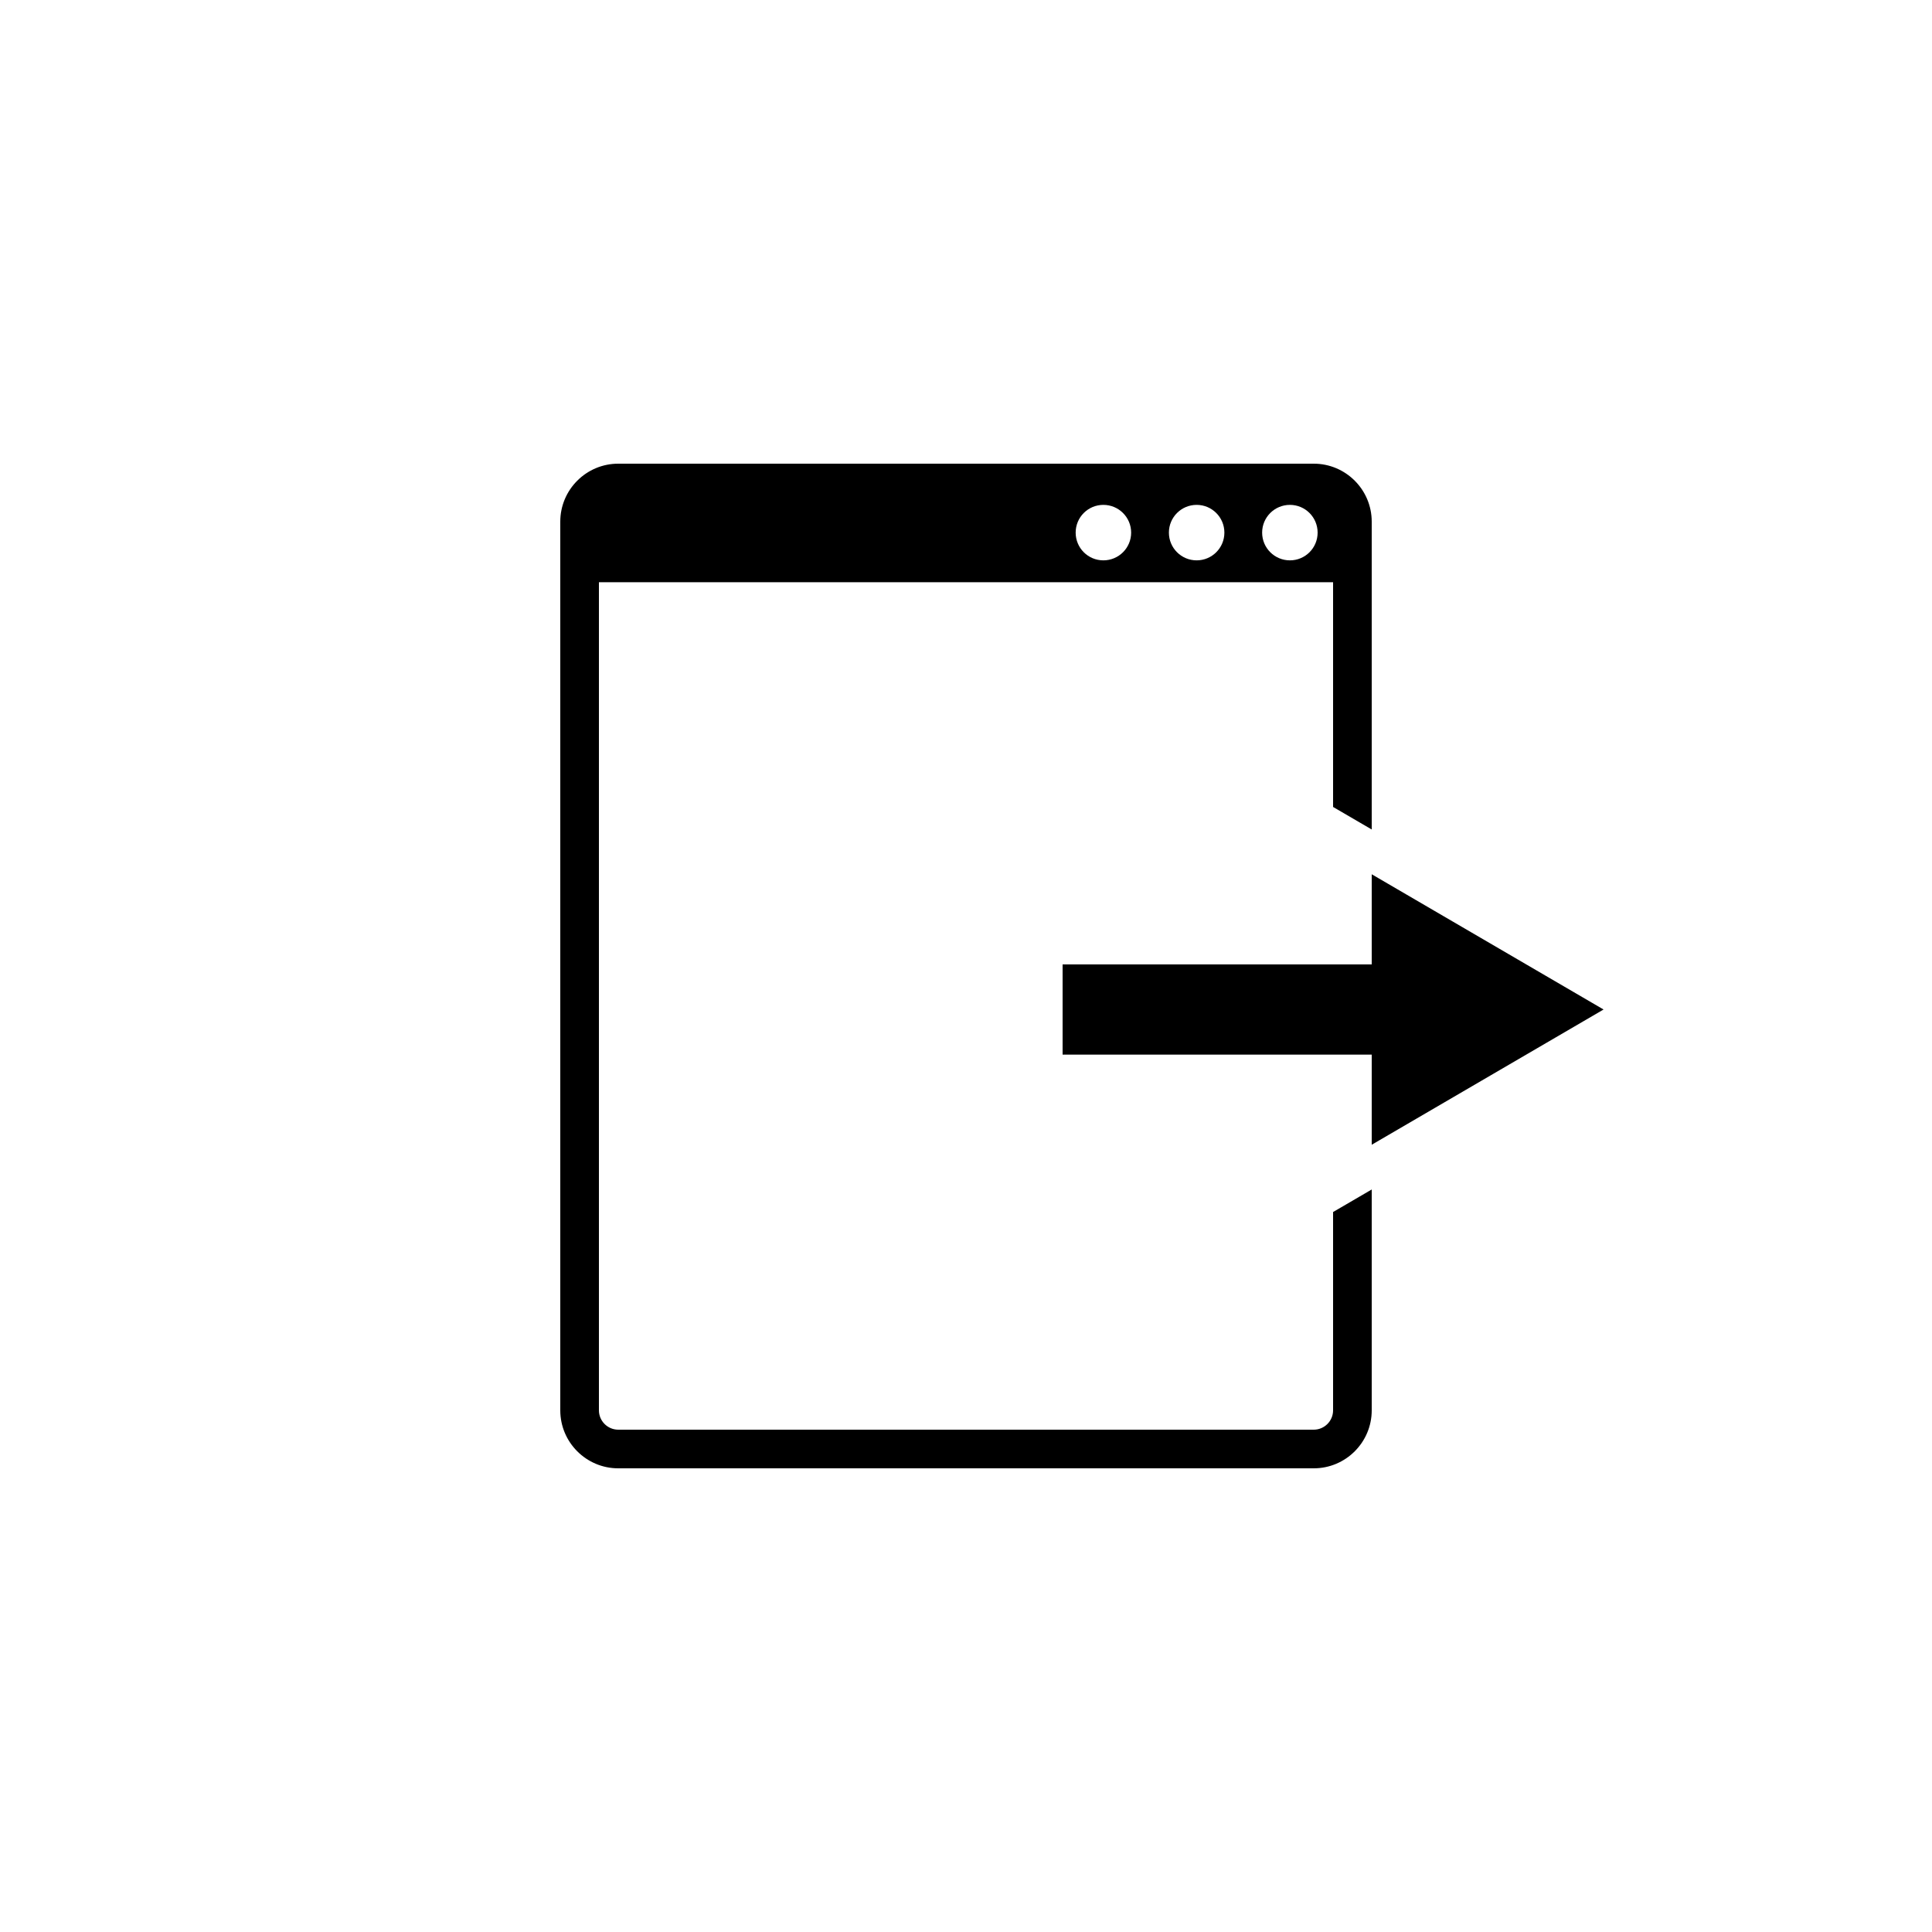 <?xml version="1.0" encoding="utf-8"?>
<!-- Generator: Adobe Illustrator 16.0.0, SVG Export Plug-In . SVG Version: 6.00 Build 0)  -->
<!DOCTYPE svg PUBLIC "-//W3C//DTD SVG 1.1//EN" "http://www.w3.org/Graphics/SVG/1.1/DTD/svg11.dtd">
<svg version="1.1" id="Layer_1" xmlns="http://www.w3.org/2000/svg" xmlns:xlink="http://www.w3.org/1999/xlink" x="0px" y="0px"
	 width="50px" height="50px" viewBox="0 0 50 50" enable-background="new 0 0 50 50" xml:space="preserve">
<g>
	<path d="M34.5,36.5c0,0.275-0.225,0.5-0.5,0.5H16c-0.275,0-0.5-0.225-0.5-0.5V15.068h19v5.816l1,0.583V13.5
		c0-0.827-0.673-1.5-1.5-1.5H16c-0.827,0-1.5,0.673-1.5,1.5v23c0,0.827,0.673,1.5,1.5,1.5h18c0.827,0,1.5-0.673,1.5-1.5v-5.716
		l-1,0.583V36.5z M33.383,13.066c0.396,0,0.717,0.321,0.717,0.718s-0.32,0.718-0.717,0.718s-0.719-0.321-0.719-0.718
		S32.986,13.066,33.383,13.066z M30.969,13.066c0.396,0,0.718,0.321,0.718,0.718s-0.321,0.718-0.718,0.718s-0.718-0.321-0.718-0.718
		S30.572,13.066,30.969,13.066z M28.555,13.066c0.396,0,0.719,0.321,0.719,0.718s-0.322,0.718-0.719,0.718s-0.717-0.321-0.717-0.718
		S28.158,13.066,28.555,13.066z"/>
	<polygon points="41.5,26.126 35.5,22.626 35.5,24.959 27.5,24.959 27.5,27.293 35.5,27.293 35.5,29.626 	"/>
</g>
</svg>
